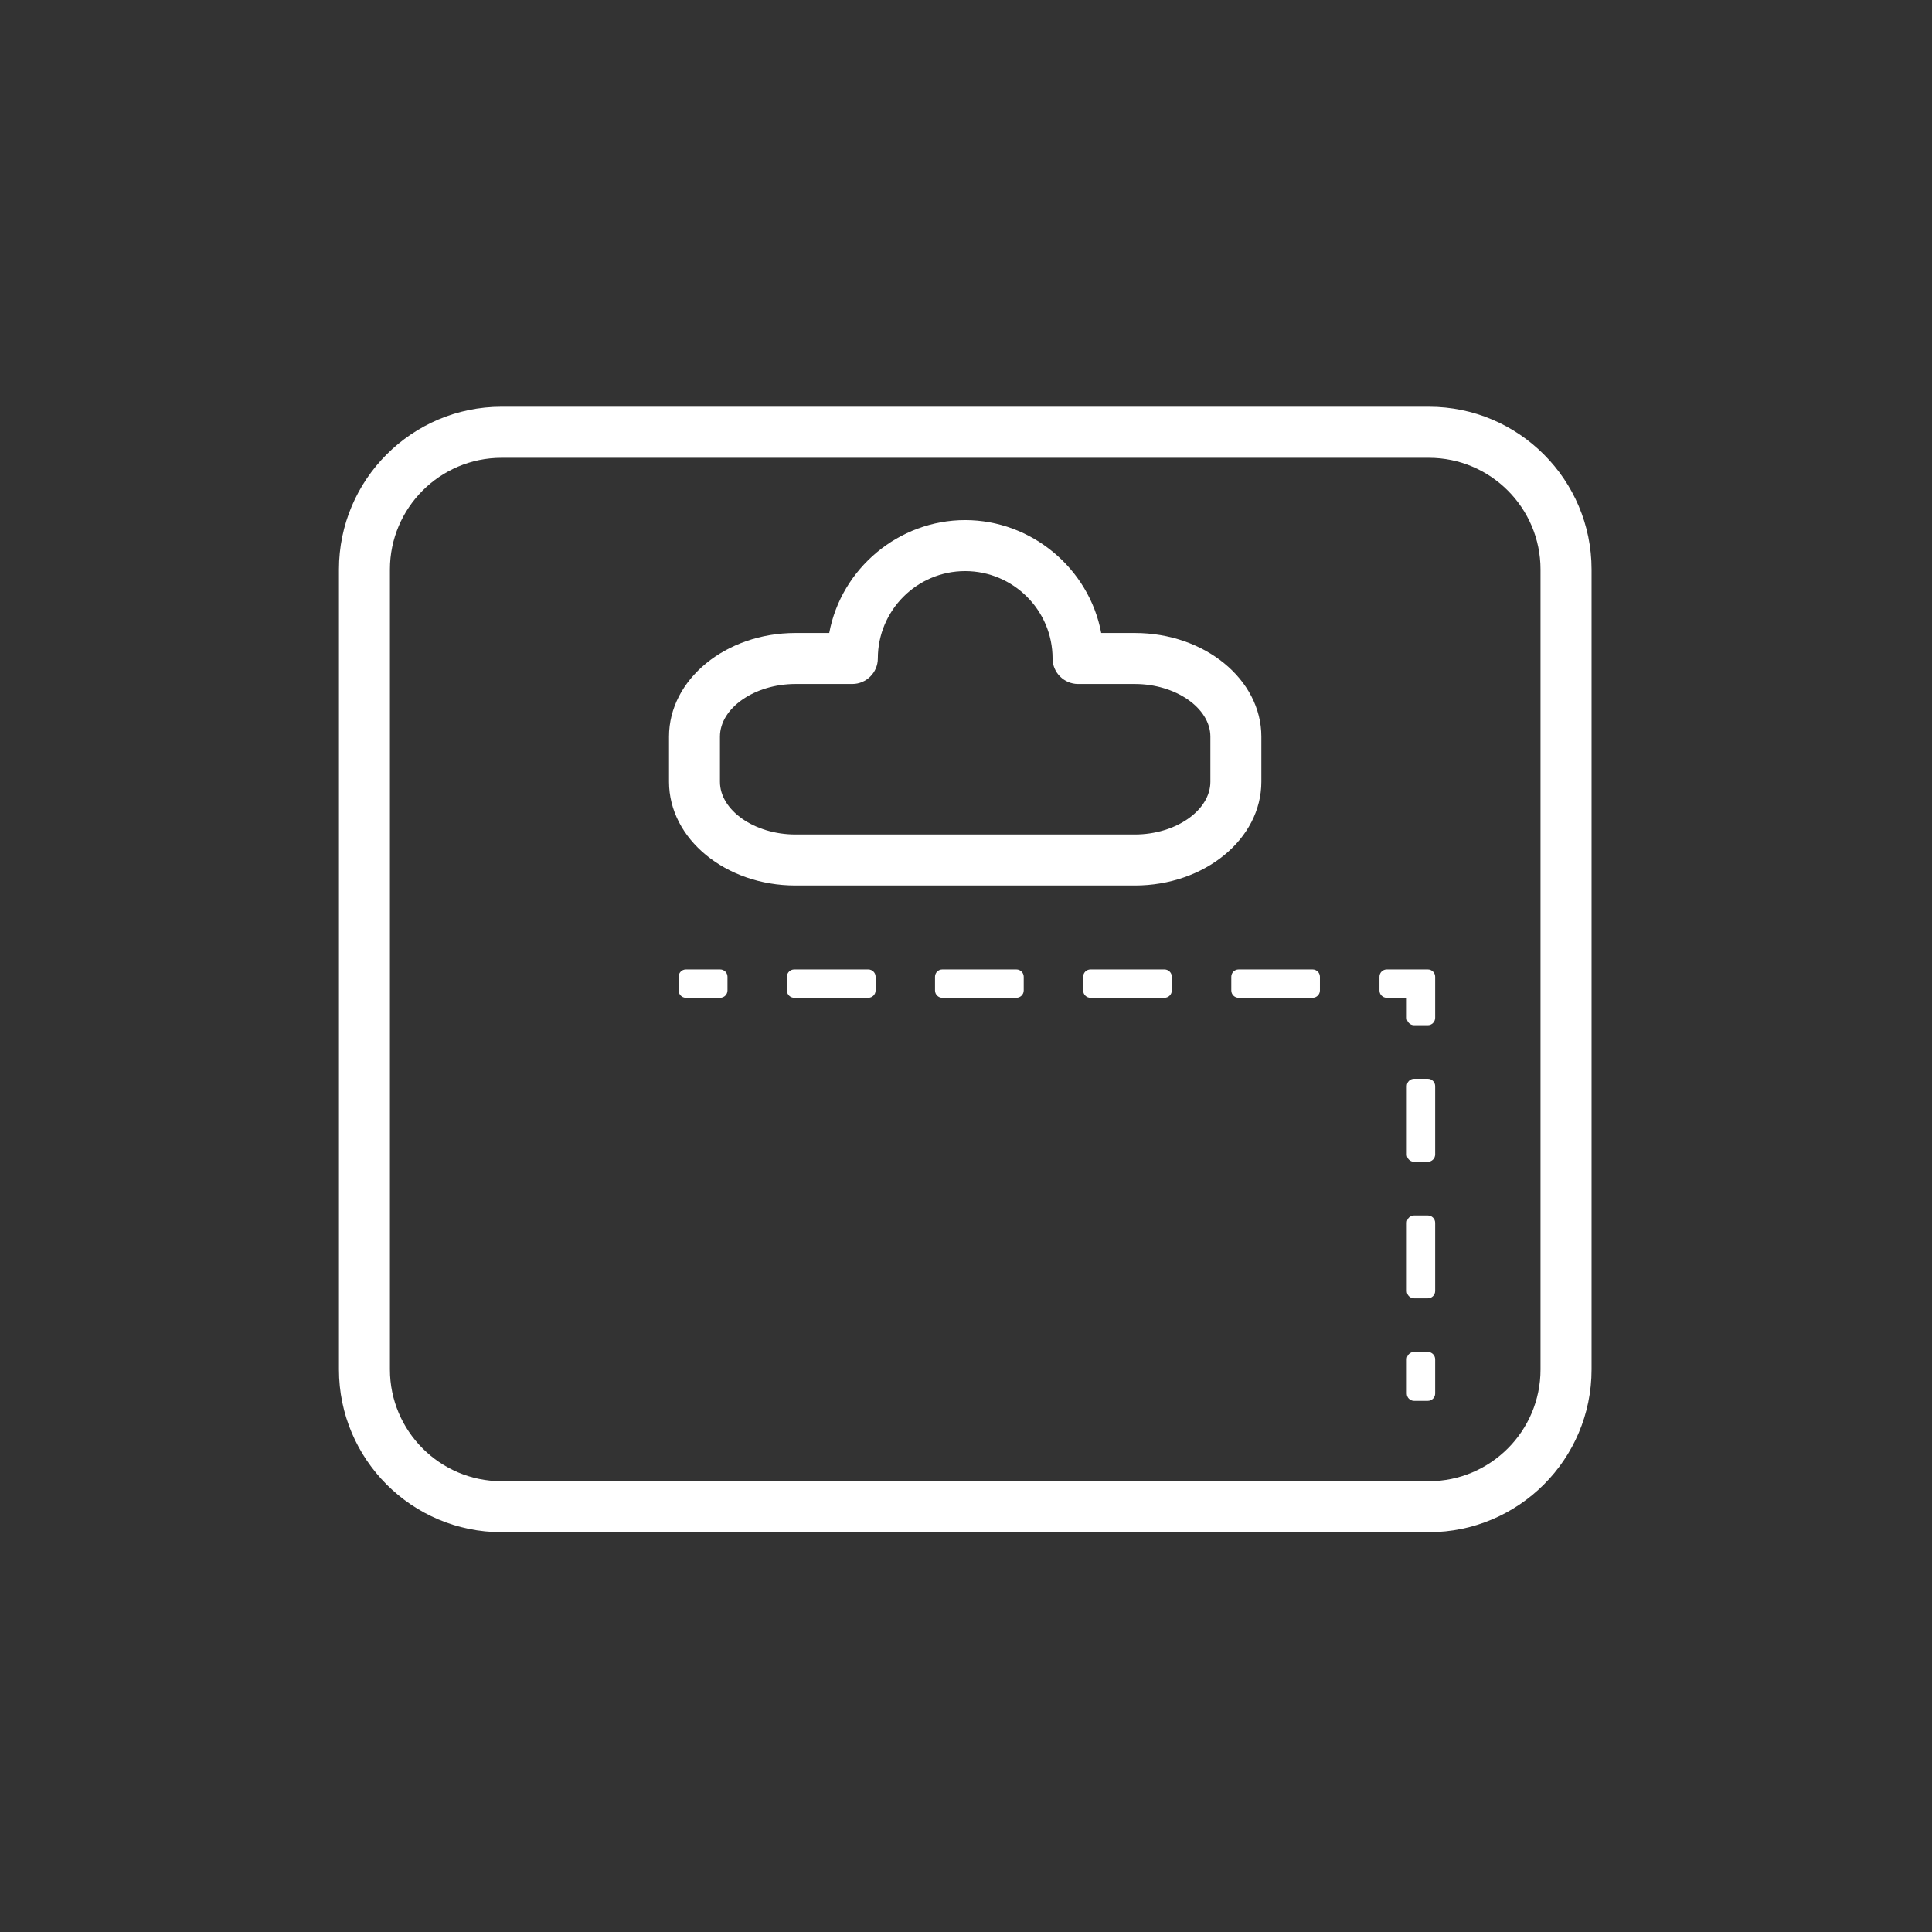 <svg width="57" height="57" viewBox="0 0 57 57" fill="none" xmlns="http://www.w3.org/2000/svg">
<rect x="0" y="0" width="57" height="57" fill="#333333" stroke="none"/>
<path fill-rule="evenodd" clip-rule="evenodd" d="M45.45 16.8V40.405C45.45 42.222 43.973 43.7 42.158 43.7H14.797C12.982 43.7 11.504 42.222 11.504 40.405V16.8C11.504 14.984 12.982 13.507 14.797 13.507H42.158C43.973 13.507 45.45 14.984 45.45 16.8M42.158 12H14.797C12.152 12 10 14.154 10 16.8V40.405C10 43.052 12.152 45.204 14.797 45.204H42.158C44.804 45.204 46.956 43.052 46.956 40.405V16.8C46.956 14.154 44.804 12 42.158 12" fill="white"/>
<path fill-rule="evenodd" clip-rule="evenodd" d="M21.241 23.065V21.733C21.241 20.892 22.26 20.18 23.468 20.18H25.146C25.56 20.18 25.899 19.841 25.899 19.427C25.899 18.005 27.054 16.849 28.475 16.849C29.897 16.849 31.054 18.005 31.054 19.427C31.054 19.841 31.392 20.18 31.807 20.18H33.482C34.688 20.18 35.71 20.892 35.71 21.733V23.065C35.71 23.908 34.688 24.62 33.482 24.62H23.468C22.26 24.62 21.241 23.908 21.241 23.065M23.468 26.125H33.482C35.541 26.125 37.214 24.752 37.214 23.065V21.733C37.214 20.047 35.541 18.675 33.482 18.675H32.489C32.13 16.766 30.427 15.344 28.475 15.344C26.521 15.344 24.821 16.766 24.465 18.675H23.468C21.411 18.675 19.738 20.047 19.738 21.733V23.065C19.738 24.752 21.411 26.125 23.468 26.125" fill="white"/>
<path fill-rule="evenodd" clip-rule="evenodd" d="M21.247 28.602H20.236C20.118 28.602 20.022 28.698 20.022 28.817V29.222C20.022 29.342 20.118 29.438 20.236 29.438H21.247C21.365 29.438 21.463 29.342 21.463 29.222V28.817C21.463 28.698 21.365 28.602 21.247 28.602" fill="white"/>
<path fill-rule="evenodd" clip-rule="evenodd" d="M34.356 28.602H32.172C32.054 28.602 31.957 28.698 31.957 28.817V29.222C31.957 29.342 32.054 29.438 32.172 29.438H34.356C34.474 29.438 34.572 29.342 34.572 29.222V28.817C34.572 28.698 34.474 28.602 34.356 28.602" fill="white"/>
<path fill-rule="evenodd" clip-rule="evenodd" d="M29.987 28.602H27.801C27.683 28.602 27.586 28.698 27.586 28.817V29.222C27.586 29.342 27.683 29.438 27.801 29.438H29.987C30.105 29.438 30.203 29.342 30.203 29.222V28.817C30.203 28.698 30.105 28.602 29.987 28.602" fill="white"/>
<path fill-rule="evenodd" clip-rule="evenodd" d="M38.726 28.602H36.542C36.424 28.602 36.327 28.698 36.327 28.817V29.222C36.327 29.342 36.424 29.438 36.542 29.438H38.726C38.844 29.438 38.942 29.342 38.942 29.222V28.817C38.942 28.698 38.844 28.602 38.726 28.602" fill="white"/>
<path fill-rule="evenodd" clip-rule="evenodd" d="M25.617 28.602H23.432C23.314 28.602 23.216 28.698 23.216 28.817V29.222C23.216 29.342 23.314 29.438 23.432 29.438H25.617C25.735 29.438 25.833 29.342 25.833 29.222V28.817C25.833 28.698 25.735 28.602 25.617 28.602" fill="white"/>
<path fill-rule="evenodd" clip-rule="evenodd" d="M42.126 28.602H40.914C40.794 28.602 40.699 28.698 40.699 28.817V29.222C40.699 29.342 40.794 29.438 40.914 29.438H41.505V30.03C41.505 30.149 41.601 30.247 41.719 30.247H42.126C42.244 30.247 42.342 30.149 42.342 30.03V28.817C42.342 28.698 42.244 28.602 42.126 28.602" fill="white"/>
<path fill-rule="evenodd" clip-rule="evenodd" d="M42.126 31.829H41.719C41.601 31.829 41.505 31.927 41.505 32.045V34.061C41.505 34.179 41.601 34.276 41.719 34.276H42.126C42.244 34.276 42.342 34.179 42.342 34.061V32.045C42.342 31.927 42.244 31.829 42.126 31.829" fill="white"/>
<path fill-rule="evenodd" clip-rule="evenodd" d="M42.126 35.86H41.719C41.601 35.86 41.505 35.958 41.505 36.076V38.09C41.505 38.208 41.601 38.305 41.719 38.305H42.126C42.244 38.305 42.342 38.208 42.342 38.09V36.076C42.342 35.958 42.244 35.86 42.126 35.86" fill="white"/>
<path fill-rule="evenodd" clip-rule="evenodd" d="M42.126 39.887H41.719C41.601 39.887 41.505 39.985 41.505 40.103V41.115C41.505 41.233 41.601 41.33 41.719 41.33H42.126C42.244 41.33 42.342 41.233 42.342 41.115V40.103C42.342 39.985 42.244 39.887 42.126 39.887" fill="white"/>
</svg>
